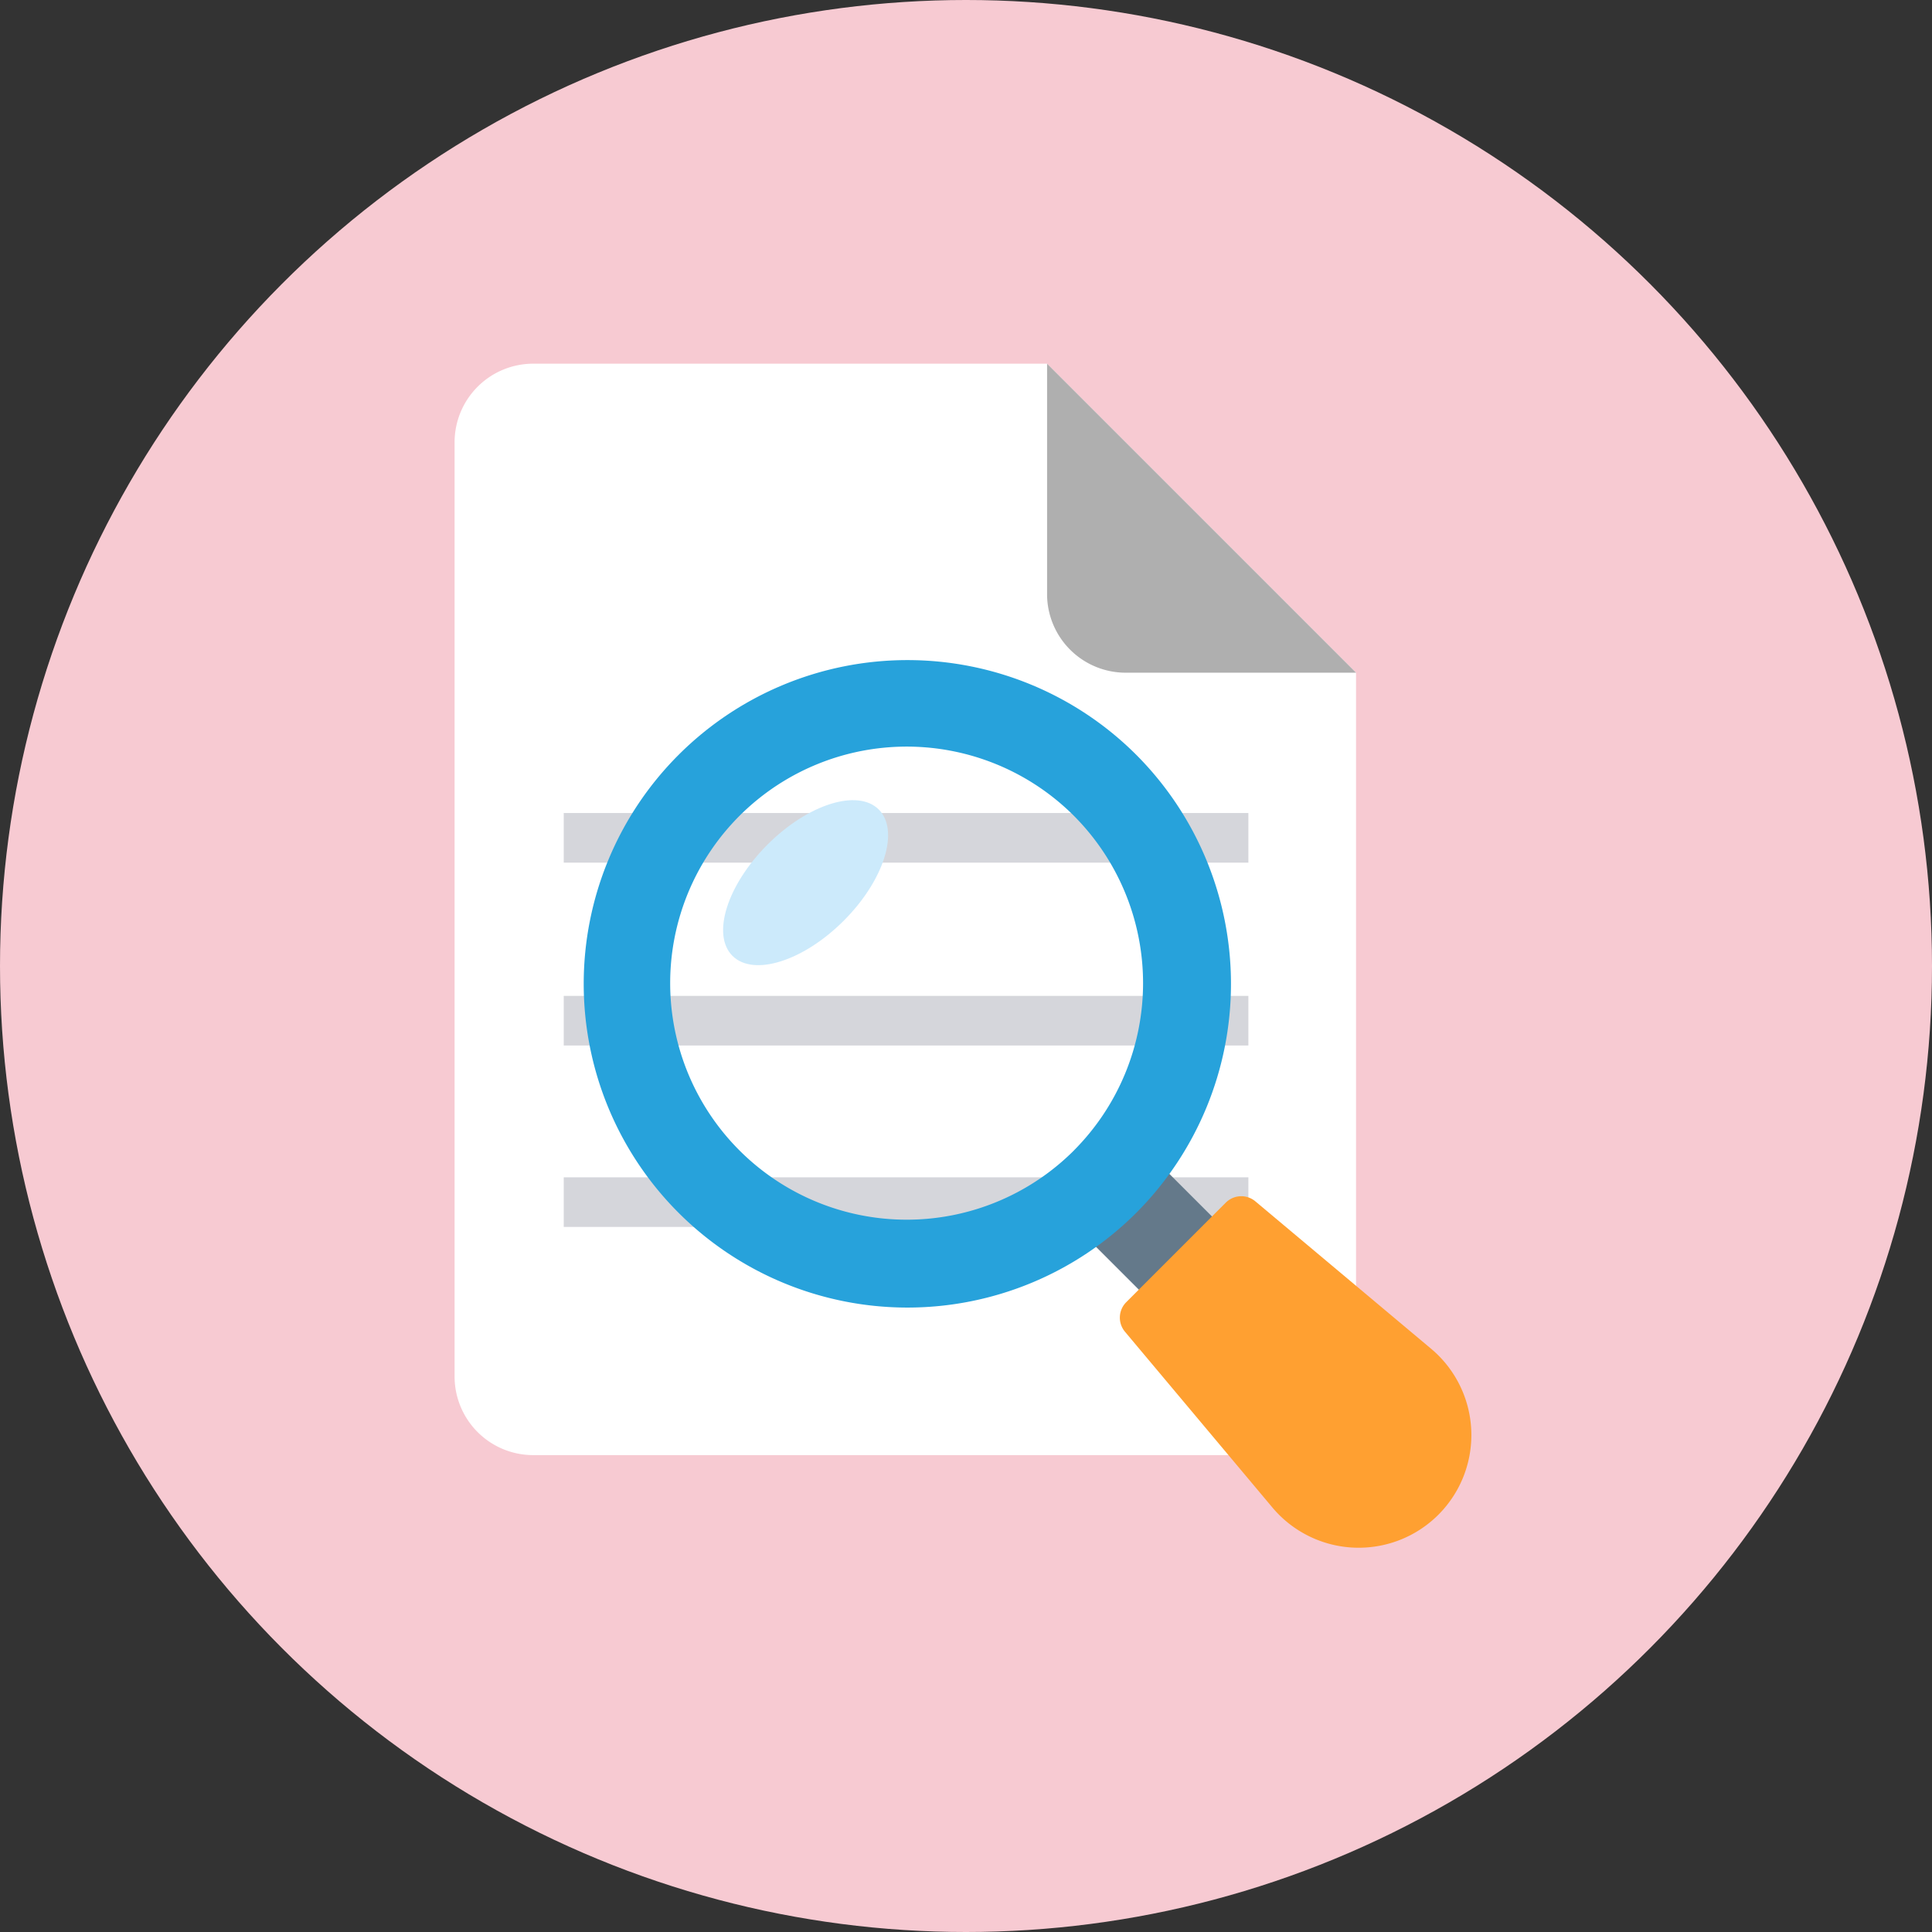 <svg xmlns="http://www.w3.org/2000/svg" width="85" height="85" viewBox="0 0 85 85">
  <rect x="0" y="0" width="85" height="85" fill="#333333" stroke="none"/>
  <g id="Grupo_1000189" data-name="Grupo 1000189" transform="translate(-597.5 -1236)">
    <circle id="Elipse_4796" data-name="Elipse 4796" cx="42.5" cy="42.5" r="42.5" transform="translate(597.5 1236)" fill="#f7cad2"/>
    <g id="XMLID_472_" transform="translate(589.4 1229.801)">
      <g id="XMLID_4344_" transform="translate(28.1 22.2)">
        <path id="XMLID_4345_" d="M54.167,22.2H31.53a3.46,3.46,0,0,0-3.43,3.43V66.788a3.46,3.46,0,0,0,3.43,3.43h32.8a3.46,3.46,0,0,0,3.43-3.43V35.795Z" transform="translate(-28.1 -22.2)" fill="#fff"/>
        <path id="XMLID_1499_" d="M69.9,32.365a3.46,3.46,0,0,0,3.43,3.43H83.495L69.9,22.2Z" transform="translate(-43.833 -22.2)" fill="#afafaf"/>
        <g id="XMLID_4346_" transform="translate(4.802 19.769)">
          <path id="XMLID_1498_" d="M35.8,53.9H65.921v2.183H35.8Z" transform="translate(-35.8 -53.9)" fill="#d5d6db"/>
          <path id="XMLID_1497_" d="M35.8,66.8H65.921v2.183H35.8Z" transform="translate(-35.8 -58.755)" fill="#d5d6db"/>
          <path id="XMLID_1496_" d="M35.8,79.6H65.921v2.183H35.8Z" transform="translate(-35.8 -63.573)" fill="#d5d6db"/>
        </g>
        <g id="XMLID_4347_" transform="translate(5.69 13.049)">
          <path id="XMLID_1495_" d="M0,0H4.552V6.3H0Z" transform="translate(21.474 24.749) rotate(-45)" fill="#64798a"/>
          <path id="XMLID_4348_" d="M61.53,47.288a14.243,14.243,0,1,0,0,20.143A14.265,14.265,0,0,0,61.53,47.288Zm-2.744,17.4a10.407,10.407,0,1,1,0-14.717A10.426,10.426,0,0,1,58.786,64.686Z" transform="translate(-37.225 -43.125)" fill="#27a2db"/>
          <path id="XMLID_1494_" d="M88.733,87.649,81,81.163a.964.964,0,0,0-1.31.062l-4.365,4.365a.964.964,0,0,0-.062,1.31l6.486,7.733a4.957,4.957,0,1,0,6.984-6.984Z" transform="translate(-51.457 -57.357)" fill="#ffa031"/>
        </g>
        <ellipse id="XMLID_1493_" cx="2.37" cy="4.552" rx="2.37" ry="4.552" transform="translate(16.986 17.938) rotate(45)" fill="#cceafb"/>
      </g>
    </g>
  </g>
</svg>
